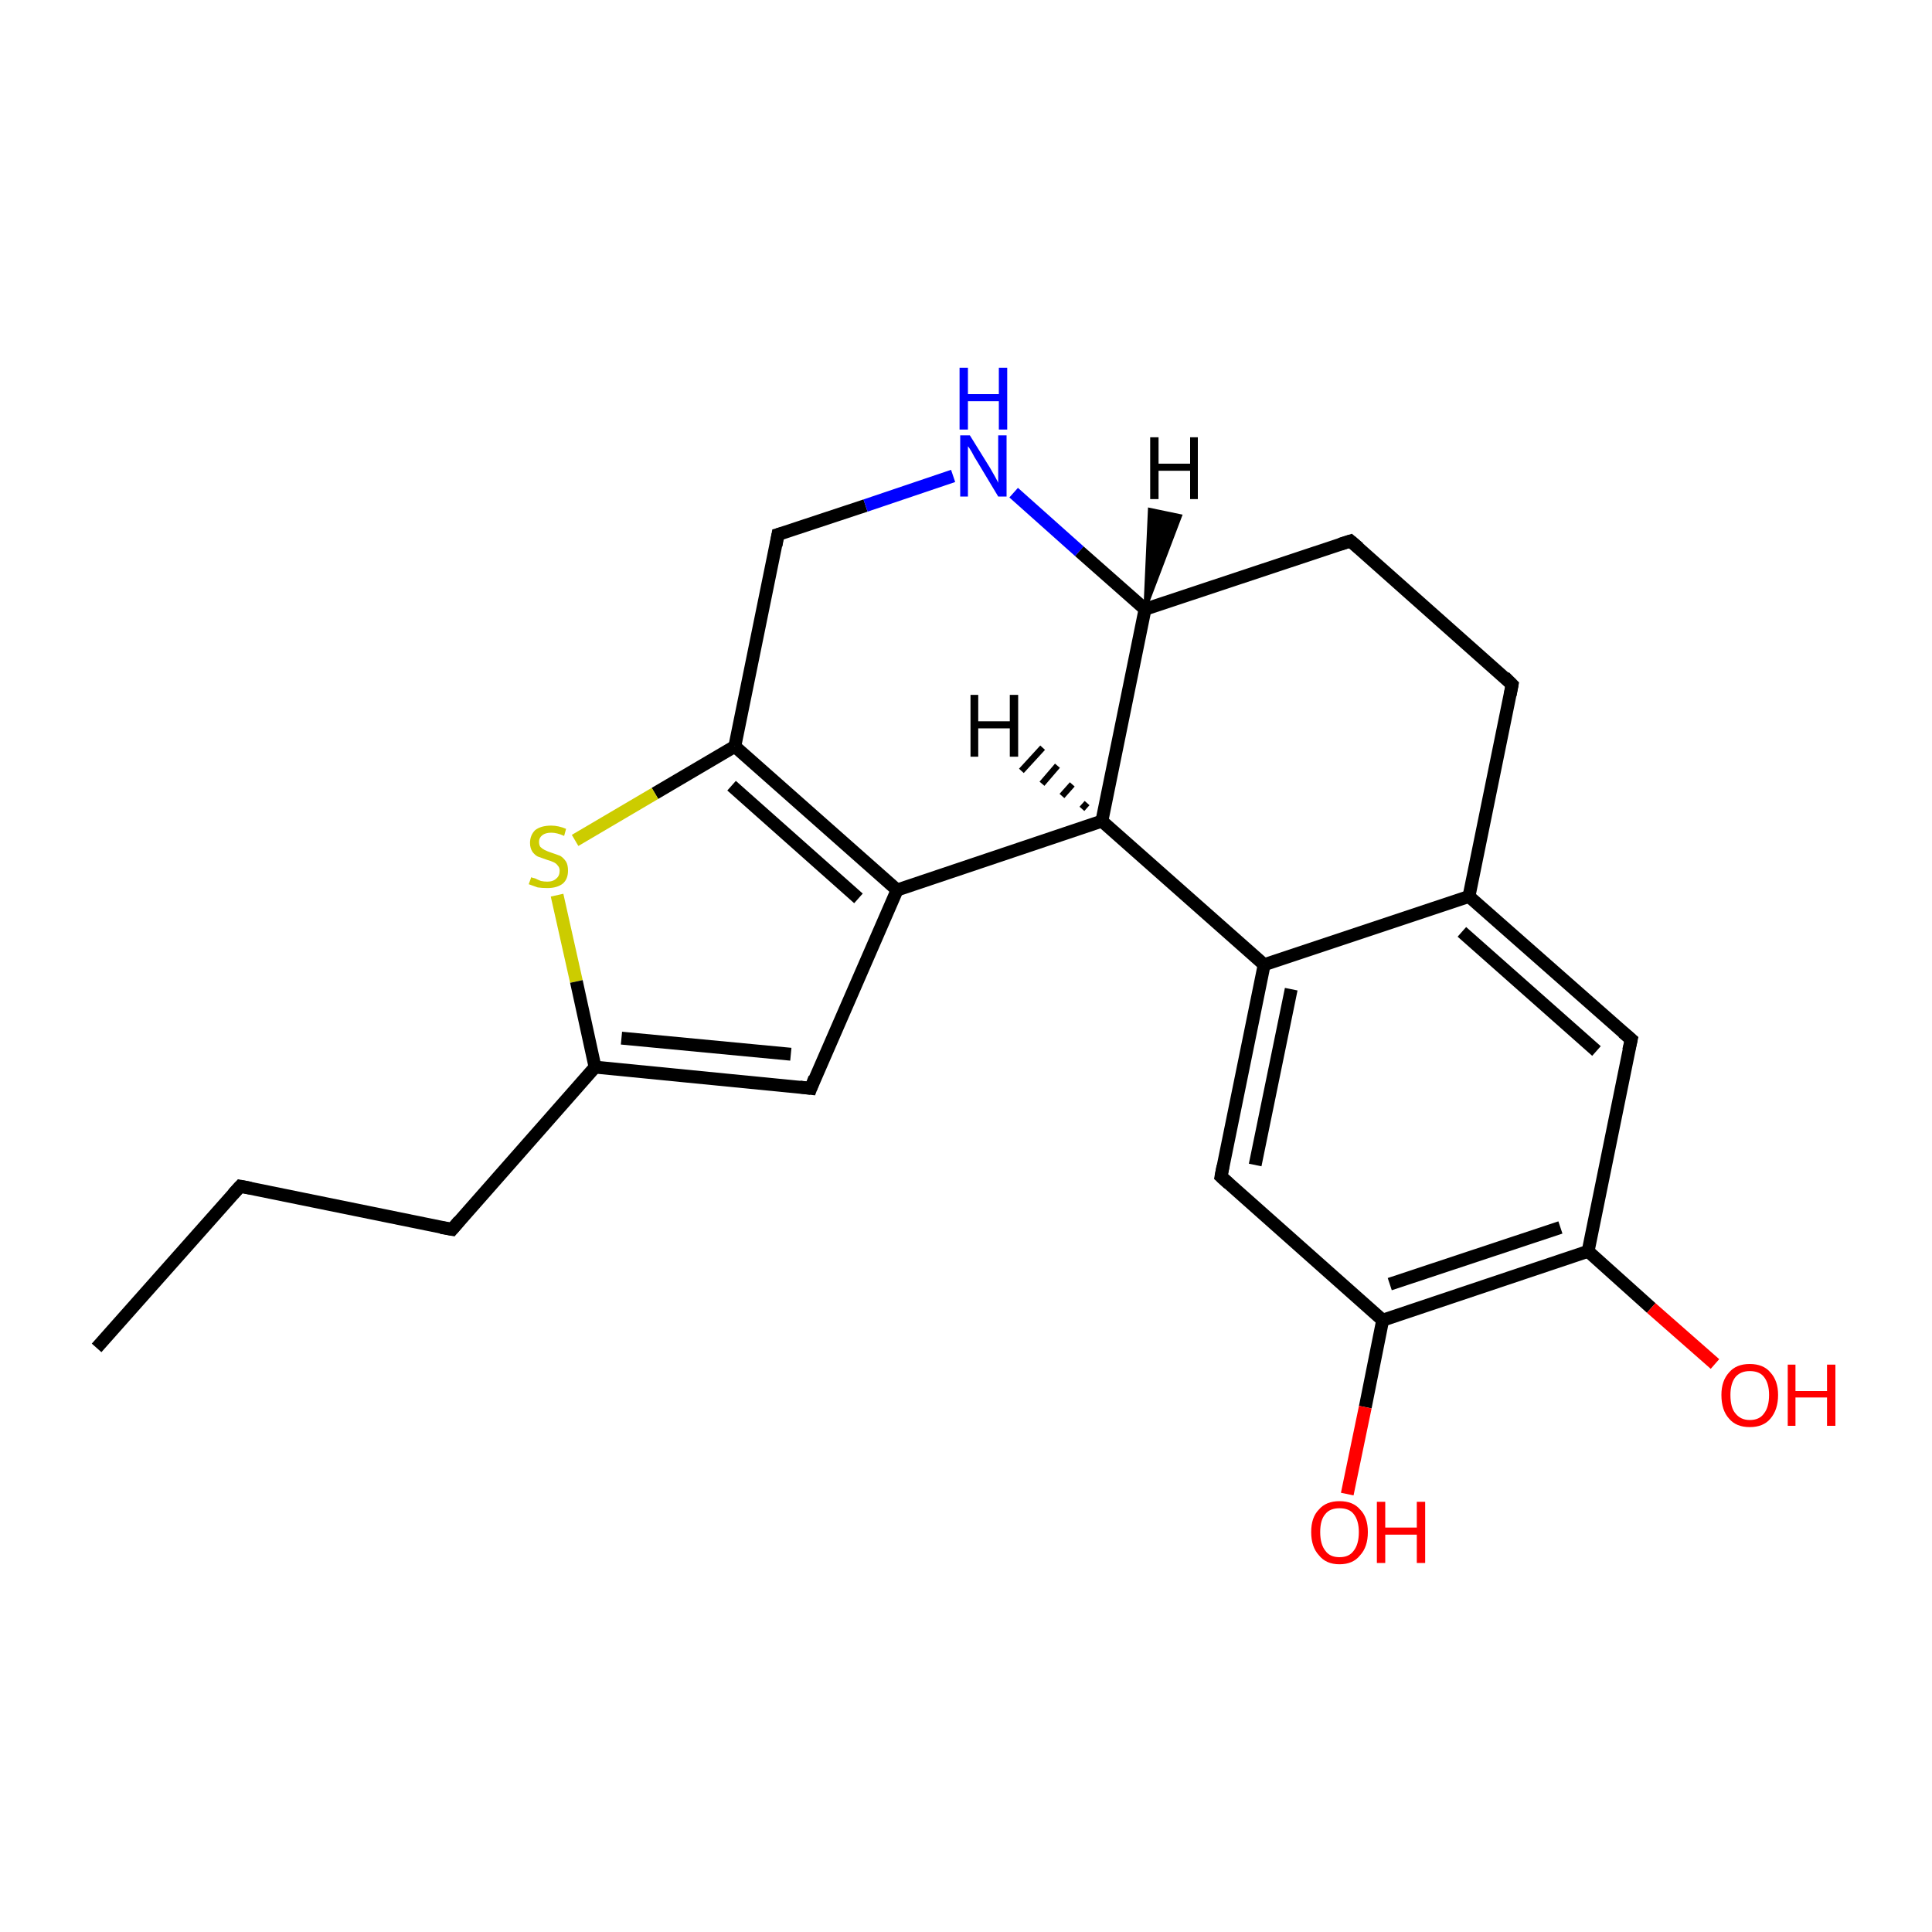 <?xml version='1.0' encoding='iso-8859-1'?>
<svg version='1.1' baseProfile='full'
              xmlns='http://www.w3.org/2000/svg'
                      xmlns:rdkit='http://www.rdkit.org/xml'
                      xmlns:xlink='http://www.w3.org/1999/xlink'
                  xml:space='preserve'
width='300px' height='300px' viewBox='0 0 300 300'>
<!-- END OF HEADER -->
<rect style='opacity:1.0;fill:#FFFFFF;stroke:none' width='300.0' height='300.0' x='0.0' y='0.0'> </rect>
<path class='bond-0 atom-0 atom-1' d='M 15.0,209.3 L 37.3,184.2' style='fill:none;fill-rule:evenodd;stroke:#000000;stroke-width:2.0px;stroke-linecap:butt;stroke-linejoin:miter;stroke-opacity:1' />
<path class='bond-1 atom-1 atom-2' d='M 37.3,184.2 L 70.2,190.9' style='fill:none;fill-rule:evenodd;stroke:#000000;stroke-width:2.0px;stroke-linecap:butt;stroke-linejoin:miter;stroke-opacity:1' />
<path class='bond-2 atom-2 atom-3' d='M 70.2,190.9 L 92.4,165.7' style='fill:none;fill-rule:evenodd;stroke:#000000;stroke-width:2.0px;stroke-linecap:butt;stroke-linejoin:miter;stroke-opacity:1' />
<path class='bond-3 atom-3 atom-4' d='M 92.4,165.7 L 125.9,169.0' style='fill:none;fill-rule:evenodd;stroke:#000000;stroke-width:2.0px;stroke-linecap:butt;stroke-linejoin:miter;stroke-opacity:1' />
<path class='bond-3 atom-3 atom-4' d='M 96.5,161.2 L 122.8,163.7' style='fill:none;fill-rule:evenodd;stroke:#000000;stroke-width:2.0px;stroke-linecap:butt;stroke-linejoin:miter;stroke-opacity:1' />
<path class='bond-4 atom-4 atom-5' d='M 125.9,169.0 L 139.3,138.2' style='fill:none;fill-rule:evenodd;stroke:#000000;stroke-width:2.0px;stroke-linecap:butt;stroke-linejoin:miter;stroke-opacity:1' />
<path class='bond-5 atom-5 atom-6' d='M 139.3,138.2 L 114.1,115.9' style='fill:none;fill-rule:evenodd;stroke:#000000;stroke-width:2.0px;stroke-linecap:butt;stroke-linejoin:miter;stroke-opacity:1' />
<path class='bond-5 atom-5 atom-6' d='M 133.3,139.5 L 113.6,122.0' style='fill:none;fill-rule:evenodd;stroke:#000000;stroke-width:2.0px;stroke-linecap:butt;stroke-linejoin:miter;stroke-opacity:1' />
<path class='bond-6 atom-6 atom-7' d='M 114.1,115.9 L 101.7,123.2' style='fill:none;fill-rule:evenodd;stroke:#000000;stroke-width:2.0px;stroke-linecap:butt;stroke-linejoin:miter;stroke-opacity:1' />
<path class='bond-6 atom-6 atom-7' d='M 101.7,123.2 L 89.3,130.5' style='fill:none;fill-rule:evenodd;stroke:#CCCC00;stroke-width:2.0px;stroke-linecap:butt;stroke-linejoin:miter;stroke-opacity:1' />
<path class='bond-7 atom-6 atom-8' d='M 114.1,115.9 L 120.8,83.0' style='fill:none;fill-rule:evenodd;stroke:#000000;stroke-width:2.0px;stroke-linecap:butt;stroke-linejoin:miter;stroke-opacity:1' />
<path class='bond-8 atom-8 atom-9' d='M 120.8,83.0 L 134.4,78.5' style='fill:none;fill-rule:evenodd;stroke:#000000;stroke-width:2.0px;stroke-linecap:butt;stroke-linejoin:miter;stroke-opacity:1' />
<path class='bond-8 atom-8 atom-9' d='M 134.4,78.5 L 148.0,73.9' style='fill:none;fill-rule:evenodd;stroke:#0000FF;stroke-width:2.0px;stroke-linecap:butt;stroke-linejoin:miter;stroke-opacity:1' />
<path class='bond-9 atom-9 atom-10' d='M 157.4,76.5 L 167.6,85.6' style='fill:none;fill-rule:evenodd;stroke:#0000FF;stroke-width:2.0px;stroke-linecap:butt;stroke-linejoin:miter;stroke-opacity:1' />
<path class='bond-9 atom-9 atom-10' d='M 167.6,85.6 L 177.8,94.6' style='fill:none;fill-rule:evenodd;stroke:#000000;stroke-width:2.0px;stroke-linecap:butt;stroke-linejoin:miter;stroke-opacity:1' />
<path class='bond-10 atom-10 atom-11' d='M 177.8,94.6 L 209.7,84.0' style='fill:none;fill-rule:evenodd;stroke:#000000;stroke-width:2.0px;stroke-linecap:butt;stroke-linejoin:miter;stroke-opacity:1' />
<path class='bond-11 atom-11 atom-12' d='M 209.7,84.0 L 234.8,106.3' style='fill:none;fill-rule:evenodd;stroke:#000000;stroke-width:2.0px;stroke-linecap:butt;stroke-linejoin:miter;stroke-opacity:1' />
<path class='bond-12 atom-12 atom-13' d='M 234.8,106.3 L 228.1,139.2' style='fill:none;fill-rule:evenodd;stroke:#000000;stroke-width:2.0px;stroke-linecap:butt;stroke-linejoin:miter;stroke-opacity:1' />
<path class='bond-13 atom-13 atom-14' d='M 228.1,139.2 L 253.3,161.4' style='fill:none;fill-rule:evenodd;stroke:#000000;stroke-width:2.0px;stroke-linecap:butt;stroke-linejoin:miter;stroke-opacity:1' />
<path class='bond-13 atom-13 atom-14' d='M 227.0,144.7 L 247.9,163.2' style='fill:none;fill-rule:evenodd;stroke:#000000;stroke-width:2.0px;stroke-linecap:butt;stroke-linejoin:miter;stroke-opacity:1' />
<path class='bond-14 atom-14 atom-15' d='M 253.3,161.4 L 246.6,194.3' style='fill:none;fill-rule:evenodd;stroke:#000000;stroke-width:2.0px;stroke-linecap:butt;stroke-linejoin:miter;stroke-opacity:1' />
<path class='bond-15 atom-15 atom-16' d='M 246.6,194.3 L 256.4,203.1' style='fill:none;fill-rule:evenodd;stroke:#000000;stroke-width:2.0px;stroke-linecap:butt;stroke-linejoin:miter;stroke-opacity:1' />
<path class='bond-15 atom-15 atom-16' d='M 256.4,203.1 L 266.3,211.8' style='fill:none;fill-rule:evenodd;stroke:#FF0000;stroke-width:2.0px;stroke-linecap:butt;stroke-linejoin:miter;stroke-opacity:1' />
<path class='bond-16 atom-15 atom-17' d='M 246.6,194.3 L 214.7,205.0' style='fill:none;fill-rule:evenodd;stroke:#000000;stroke-width:2.0px;stroke-linecap:butt;stroke-linejoin:miter;stroke-opacity:1' />
<path class='bond-16 atom-15 atom-17' d='M 242.3,190.6 L 215.8,199.4' style='fill:none;fill-rule:evenodd;stroke:#000000;stroke-width:2.0px;stroke-linecap:butt;stroke-linejoin:miter;stroke-opacity:1' />
<path class='bond-17 atom-17 atom-18' d='M 214.7,205.0 L 212.0,218.5' style='fill:none;fill-rule:evenodd;stroke:#000000;stroke-width:2.0px;stroke-linecap:butt;stroke-linejoin:miter;stroke-opacity:1' />
<path class='bond-17 atom-17 atom-18' d='M 212.0,218.5 L 209.2,232.0' style='fill:none;fill-rule:evenodd;stroke:#FF0000;stroke-width:2.0px;stroke-linecap:butt;stroke-linejoin:miter;stroke-opacity:1' />
<path class='bond-18 atom-17 atom-19' d='M 214.7,205.0 L 189.6,182.7' style='fill:none;fill-rule:evenodd;stroke:#000000;stroke-width:2.0px;stroke-linecap:butt;stroke-linejoin:miter;stroke-opacity:1' />
<path class='bond-19 atom-19 atom-20' d='M 189.6,182.7 L 196.3,149.8' style='fill:none;fill-rule:evenodd;stroke:#000000;stroke-width:2.0px;stroke-linecap:butt;stroke-linejoin:miter;stroke-opacity:1' />
<path class='bond-19 atom-19 atom-20' d='M 194.9,180.9 L 200.5,153.6' style='fill:none;fill-rule:evenodd;stroke:#000000;stroke-width:2.0px;stroke-linecap:butt;stroke-linejoin:miter;stroke-opacity:1' />
<path class='bond-20 atom-20 atom-21' d='M 196.3,149.8 L 171.1,127.5' style='fill:none;fill-rule:evenodd;stroke:#000000;stroke-width:2.0px;stroke-linecap:butt;stroke-linejoin:miter;stroke-opacity:1' />
<path class='bond-21 atom-7 atom-3' d='M 86.5,139.0 L 89.5,152.4' style='fill:none;fill-rule:evenodd;stroke:#CCCC00;stroke-width:2.0px;stroke-linecap:butt;stroke-linejoin:miter;stroke-opacity:1' />
<path class='bond-21 atom-7 atom-3' d='M 89.5,152.4 L 92.4,165.7' style='fill:none;fill-rule:evenodd;stroke:#000000;stroke-width:2.0px;stroke-linecap:butt;stroke-linejoin:miter;stroke-opacity:1' />
<path class='bond-22 atom-21 atom-10' d='M 171.1,127.5 L 177.8,94.6' style='fill:none;fill-rule:evenodd;stroke:#000000;stroke-width:2.0px;stroke-linecap:butt;stroke-linejoin:miter;stroke-opacity:1' />
<path class='bond-23 atom-21 atom-5' d='M 171.1,127.5 L 139.3,138.2' style='fill:none;fill-rule:evenodd;stroke:#000000;stroke-width:2.0px;stroke-linecap:butt;stroke-linejoin:miter;stroke-opacity:1' />
<path class='bond-24 atom-20 atom-13' d='M 196.3,149.8 L 228.1,139.2' style='fill:none;fill-rule:evenodd;stroke:#000000;stroke-width:2.0px;stroke-linecap:butt;stroke-linejoin:miter;stroke-opacity:1' />
<path class='bond-25 atom-10 atom-22' d='M 177.8,94.6 L 178.5,79.1 L 183.3,80.1 Z' style='fill:#000000;fill-rule:evenodd;fill-opacity:1;stroke:#000000;stroke-width:0.5px;stroke-linecap:butt;stroke-linejoin:miter;stroke-miterlimit:10;stroke-opacity:1;' />
<path class='bond-26 atom-21 atom-23' d='M 168.0,125.6 L 168.8,124.7' style='fill:none;fill-rule:evenodd;stroke:#000000;stroke-width:1.0px;stroke-linecap:butt;stroke-linejoin:miter;stroke-opacity:1' />
<path class='bond-26 atom-21 atom-23' d='M 164.9,123.6 L 166.5,121.8' style='fill:none;fill-rule:evenodd;stroke:#000000;stroke-width:1.0px;stroke-linecap:butt;stroke-linejoin:miter;stroke-opacity:1' />
<path class='bond-26 atom-21 atom-23' d='M 161.8,121.7 L 164.2,118.9' style='fill:none;fill-rule:evenodd;stroke:#000000;stroke-width:1.0px;stroke-linecap:butt;stroke-linejoin:miter;stroke-opacity:1' />
<path class='bond-26 atom-21 atom-23' d='M 158.6,119.7 L 161.9,116.1' style='fill:none;fill-rule:evenodd;stroke:#000000;stroke-width:1.0px;stroke-linecap:butt;stroke-linejoin:miter;stroke-opacity:1' />
<path d='M 36.2,185.4 L 37.3,184.2 L 38.9,184.5' style='fill:none;stroke:#000000;stroke-width:2.0px;stroke-linecap:butt;stroke-linejoin:miter;stroke-miterlimit:10;stroke-opacity:1;' />
<path d='M 68.5,190.6 L 70.2,190.9 L 71.3,189.6' style='fill:none;stroke:#000000;stroke-width:2.0px;stroke-linecap:butt;stroke-linejoin:miter;stroke-miterlimit:10;stroke-opacity:1;' />
<path d='M 124.2,168.8 L 125.9,169.0 L 126.5,167.4' style='fill:none;stroke:#000000;stroke-width:2.0px;stroke-linecap:butt;stroke-linejoin:miter;stroke-miterlimit:10;stroke-opacity:1;' />
<path d='M 120.5,84.7 L 120.8,83.0 L 121.5,82.8' style='fill:none;stroke:#000000;stroke-width:2.0px;stroke-linecap:butt;stroke-linejoin:miter;stroke-miterlimit:10;stroke-opacity:1;' />
<path d='M 208.1,84.5 L 209.7,84.0 L 211.0,85.1' style='fill:none;stroke:#000000;stroke-width:2.0px;stroke-linecap:butt;stroke-linejoin:miter;stroke-miterlimit:10;stroke-opacity:1;' />
<path d='M 233.6,105.1 L 234.8,106.3 L 234.5,107.9' style='fill:none;stroke:#000000;stroke-width:2.0px;stroke-linecap:butt;stroke-linejoin:miter;stroke-miterlimit:10;stroke-opacity:1;' />
<path d='M 252.0,160.3 L 253.3,161.4 L 252.9,163.1' style='fill:none;stroke:#000000;stroke-width:2.0px;stroke-linecap:butt;stroke-linejoin:miter;stroke-miterlimit:10;stroke-opacity:1;' />
<path d='M 190.8,183.8 L 189.6,182.7 L 189.9,181.1' style='fill:none;stroke:#000000;stroke-width:2.0px;stroke-linecap:butt;stroke-linejoin:miter;stroke-miterlimit:10;stroke-opacity:1;' />
<path class='atom-7' d='M 82.5 136.2
Q 82.6 136.3, 83.1 136.4
Q 83.5 136.6, 84.0 136.8
Q 84.5 136.9, 85.0 136.9
Q 85.9 136.9, 86.4 136.4
Q 86.9 136.0, 86.9 135.2
Q 86.9 134.7, 86.6 134.4
Q 86.4 134.1, 86.0 133.9
Q 85.6 133.7, 84.9 133.5
Q 84.1 133.2, 83.5 133.0
Q 83.1 132.8, 82.7 132.3
Q 82.3 131.7, 82.3 130.9
Q 82.3 129.7, 83.1 128.9
Q 84.0 128.2, 85.6 128.2
Q 86.7 128.2, 87.9 128.7
L 87.6 129.8
Q 86.5 129.3, 85.6 129.3
Q 84.7 129.3, 84.2 129.7
Q 83.7 130.1, 83.7 130.7
Q 83.7 131.2, 83.9 131.5
Q 84.2 131.8, 84.6 132.0
Q 85.0 132.2, 85.6 132.4
Q 86.5 132.7, 87.0 132.9
Q 87.5 133.2, 87.9 133.8
Q 88.2 134.3, 88.2 135.2
Q 88.2 136.5, 87.4 137.2
Q 86.5 137.9, 85.0 137.9
Q 84.2 137.9, 83.5 137.8
Q 82.9 137.6, 82.1 137.3
L 82.5 136.2
' fill='#CCCC00'/>
<path class='atom-9' d='M 150.6 67.6
L 153.7 72.6
Q 154.0 73.1, 154.5 74.0
Q 155.0 74.9, 155.0 75.0
L 155.0 67.6
L 156.3 67.6
L 156.3 77.1
L 155.0 77.1
L 151.7 71.6
Q 151.3 71.0, 150.9 70.2
Q 150.5 69.5, 150.3 69.3
L 150.3 77.1
L 149.1 77.1
L 149.1 67.6
L 150.6 67.6
' fill='#0000FF'/>
<path class='atom-9' d='M 149.0 57.1
L 150.3 57.1
L 150.3 61.2
L 155.1 61.2
L 155.1 57.1
L 156.4 57.1
L 156.4 66.7
L 155.1 66.7
L 155.1 62.3
L 150.3 62.3
L 150.3 66.7
L 149.0 66.7
L 149.0 57.1
' fill='#0000FF'/>
<path class='atom-16' d='M 267.3 216.6
Q 267.3 214.4, 268.5 213.1
Q 269.6 211.8, 271.7 211.8
Q 273.8 211.8, 274.9 213.1
Q 276.1 214.4, 276.1 216.6
Q 276.1 218.9, 274.9 220.3
Q 273.8 221.6, 271.7 221.6
Q 269.6 221.6, 268.5 220.3
Q 267.3 219.0, 267.3 216.6
M 271.7 220.5
Q 273.2 220.5, 273.9 219.5
Q 274.7 218.5, 274.7 216.6
Q 274.7 214.8, 273.9 213.8
Q 273.2 212.9, 271.7 212.9
Q 270.3 212.9, 269.5 213.8
Q 268.7 214.8, 268.7 216.6
Q 268.7 218.6, 269.5 219.5
Q 270.3 220.5, 271.7 220.5
' fill='#FF0000'/>
<path class='atom-16' d='M 277.6 211.9
L 278.8 211.9
L 278.8 216.0
L 283.7 216.0
L 283.7 211.9
L 285.0 211.9
L 285.0 221.4
L 283.7 221.4
L 283.7 217.0
L 278.8 217.0
L 278.8 221.4
L 277.6 221.4
L 277.6 211.9
' fill='#FF0000'/>
<path class='atom-18' d='M 203.6 237.9
Q 203.6 235.6, 204.8 234.4
Q 205.9 233.1, 208.0 233.1
Q 210.1 233.1, 211.2 234.4
Q 212.4 235.6, 212.4 237.9
Q 212.4 240.2, 211.2 241.5
Q 210.1 242.9, 208.0 242.9
Q 205.9 242.9, 204.8 241.5
Q 203.6 240.2, 203.6 237.9
M 208.0 241.8
Q 209.5 241.8, 210.2 240.8
Q 211.0 239.8, 211.0 237.9
Q 211.0 236.1, 210.2 235.1
Q 209.5 234.2, 208.0 234.2
Q 206.5 234.2, 205.8 235.1
Q 205.0 236.0, 205.0 237.9
Q 205.0 239.8, 205.8 240.8
Q 206.5 241.8, 208.0 241.8
' fill='#FF0000'/>
<path class='atom-18' d='M 213.8 233.2
L 215.1 233.2
L 215.1 237.2
L 220.0 237.2
L 220.0 233.2
L 221.3 233.2
L 221.3 242.7
L 220.0 242.7
L 220.0 238.3
L 215.1 238.3
L 215.1 242.7
L 213.8 242.7
L 213.8 233.2
' fill='#FF0000'/>
<path class='atom-22' d='M 178.6 67.9
L 179.9 67.9
L 179.9 72.0
L 184.8 72.0
L 184.8 67.9
L 186.0 67.9
L 186.0 77.5
L 184.8 77.5
L 184.8 73.1
L 179.9 73.1
L 179.9 77.5
L 178.6 77.5
L 178.6 67.9
' fill='#000000'/>
<path class='atom-23' d='M 150.7 107.9
L 151.9 107.9
L 151.9 112.0
L 156.8 112.0
L 156.8 107.9
L 158.1 107.9
L 158.1 117.5
L 156.8 117.5
L 156.8 113.1
L 151.9 113.1
L 151.9 117.5
L 150.7 117.5
L 150.7 107.9
' fill='#000000'/>
</svg>
